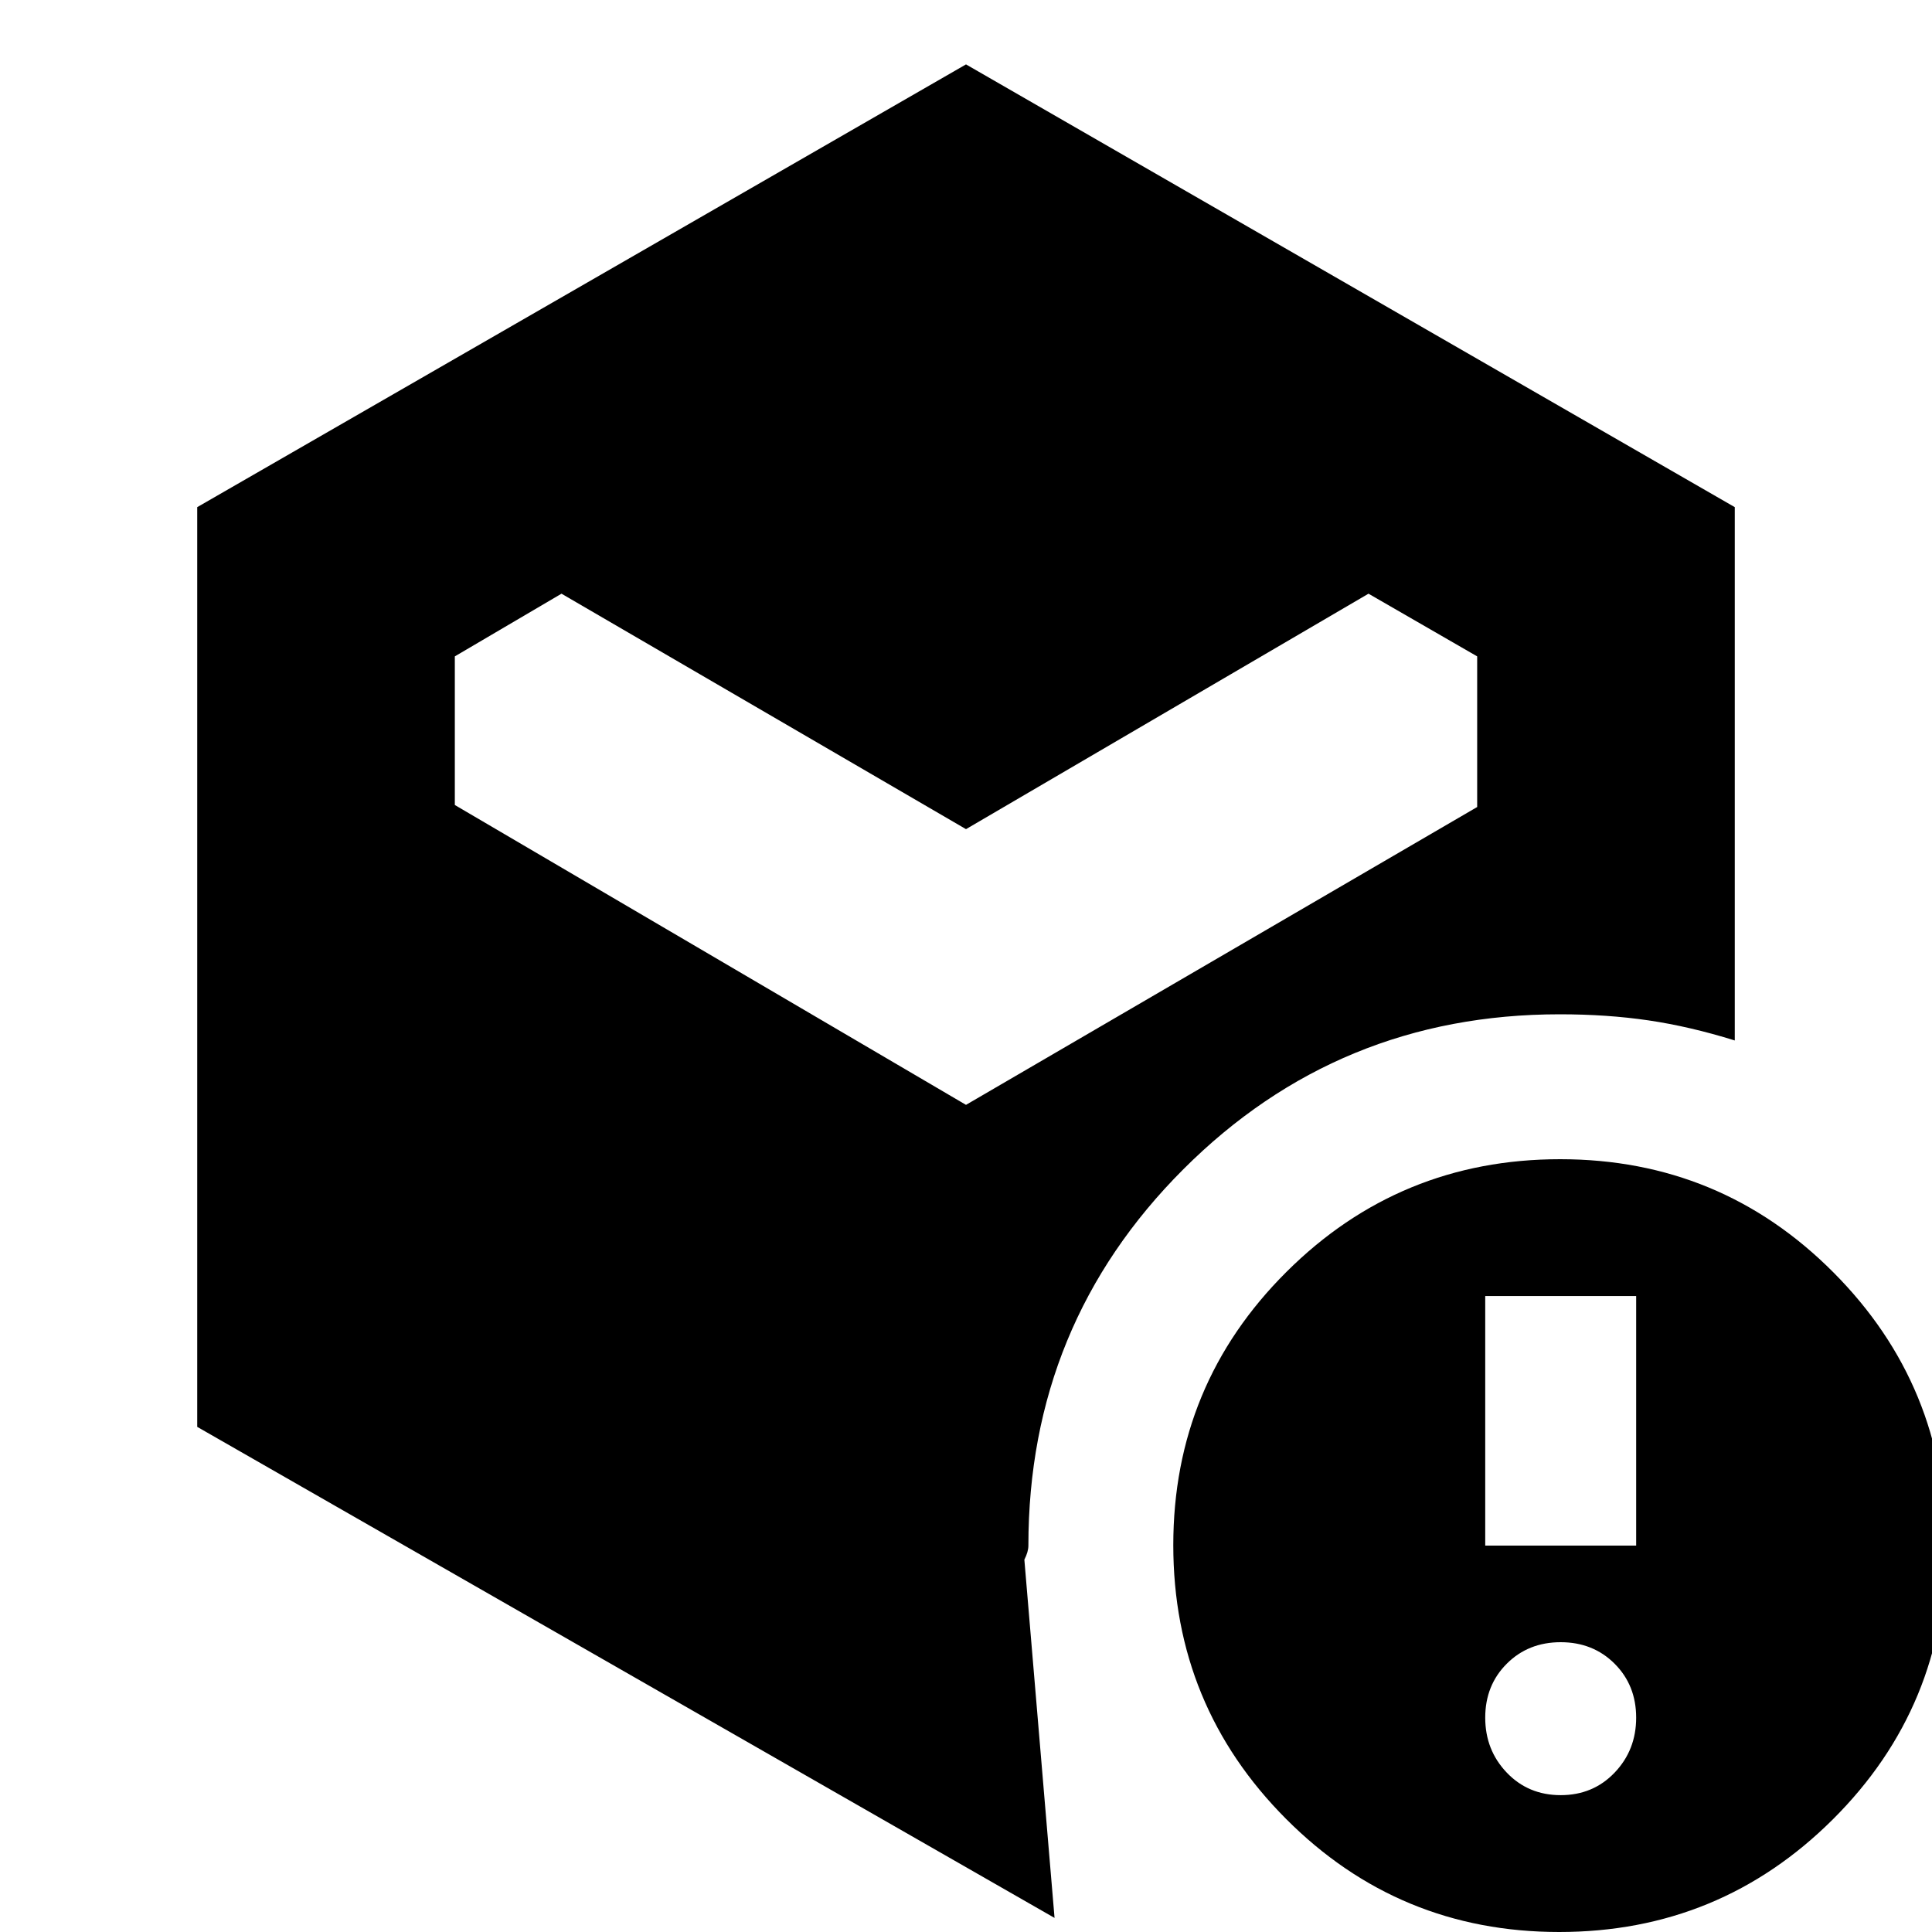 <svg xmlns="http://www.w3.org/2000/svg" height="20" viewBox="0 -960 960 960" width="20"><path d="M480-548 279-665l-53 31.15V-560l254 149 254-148v-74.85L680-665 480-548ZM98-251v-457l382-220 382 220v265q-22.35-6.96-42.87-9.98Q798.6-456 775-456q-110 0-187 77t-77 187q0 1.53-.5 3.27Q510-187 509-185L524-7 98-251ZM775.5-68q16.1 0 26.8-11.2t10.7-27.3q0-16.1-10.7-26.8T775.5-144q-16.1 0-26.8 10.7T738-106.5q0 16.1 10.7 27.3T775.5-68ZM738-192h75v-124h-75v124ZM774.77 0Q695 0 639-56.23q-56-56.22-56-136Q583-272 639.23-328q56.22-56 136-56Q855-384 911-327.77q56 56.22 56 136Q967-112 910.77-56q-56.22 56-136 56Z"/></svg>
